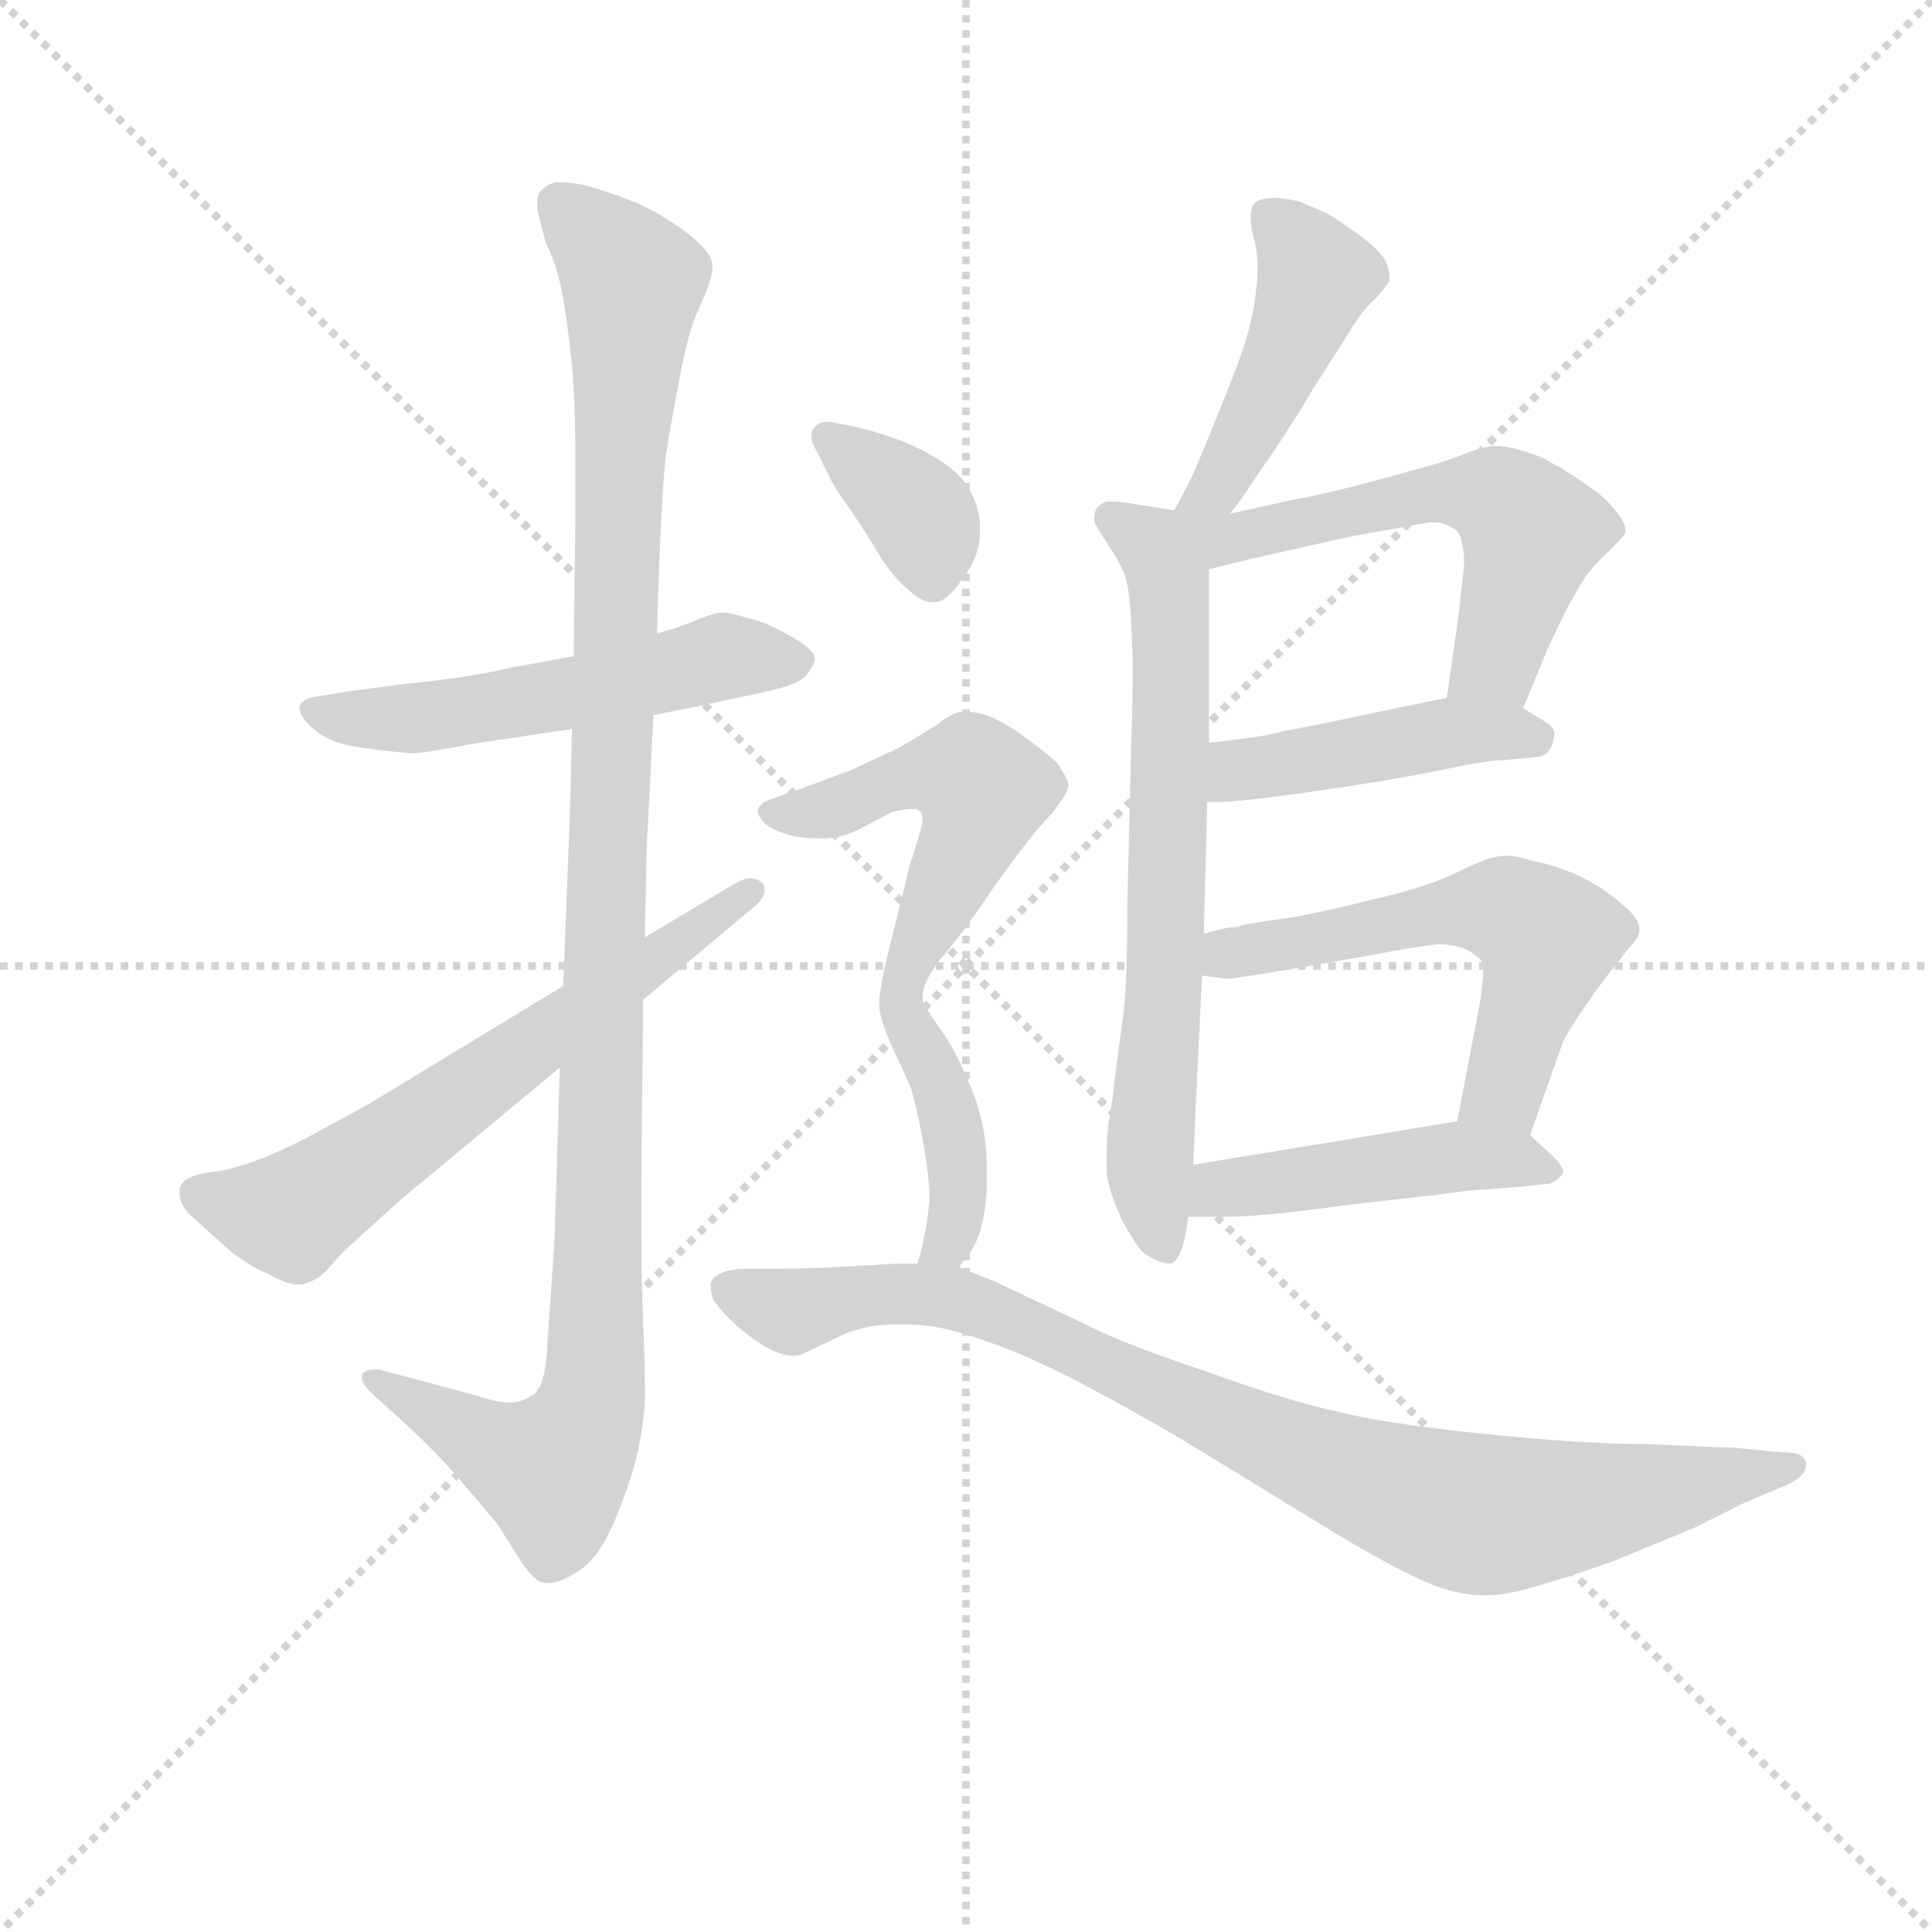 <svg version="1.1" viewBox="0 0 1024 1024" xmlns="http://www.w3.org/2000/svg">
  <g stroke="lightgray" stroke-dasharray="1,1" stroke-width="1" transform="scale(4, 4)">
    <line x1="0" y1="0" x2="256" y2="256"></line>
    <line x1="256" y1="0" x2="0" y2="256"></line>
    <line x1="128" y1="0" x2="128" y2="256"></line>
    <line x1="0" y1="128" x2="256" y2="128"></line>
  </g>
<g transform="scale(0.92, -0.92) translate(60, -900)">
   <style type="text/css">
    @keyframes keyframes0 {
      from {
       stroke: blue;
       stroke-dashoffset: 541;
       stroke-width: 128;
       }
       64% {
       animation-timing-function: step-end;
       stroke: blue;
       stroke-dashoffset: 0;
       stroke-width: 128;
       }
       to {
       stroke: black;
       stroke-width: 1024;
       }
       }
       #make-me-a-hanzi-animation-0 {
         animation: keyframes0 0.69s both;
         animation-delay: 0s;
         animation-timing-function: linear;
       }
    @keyframes keyframes1 {
      from {
       stroke: blue;
       stroke-dashoffset: 1129;
       stroke-width: 128;
       }
       79% {
       animation-timing-function: step-end;
       stroke: blue;
       stroke-dashoffset: 0;
       stroke-width: 128;
       }
       to {
       stroke: black;
       stroke-width: 1024;
       }
       }
       #make-me-a-hanzi-animation-1 {
         animation: keyframes1 1.169s both;
         animation-delay: 0.69s;
         animation-timing-function: linear;
       }
    @keyframes keyframes2 {
      from {
       stroke: blue;
       stroke-dashoffset: 638;
       stroke-width: 128;
       }
       67% {
       animation-timing-function: step-end;
       stroke: blue;
       stroke-dashoffset: 0;
       stroke-width: 128;
       }
       to {
       stroke: black;
       stroke-width: 1024;
       }
       }
       #make-me-a-hanzi-animation-2 {
         animation: keyframes2 0.769s both;
         animation-delay: 1.859s;
         animation-timing-function: linear;
       }
    @keyframes keyframes3 {
      from {
       stroke: blue;
       stroke-dashoffset: 454;
       stroke-width: 128;
       }
       60% {
       animation-timing-function: step-end;
       stroke: blue;
       stroke-dashoffset: 0;
       stroke-width: 128;
       }
       to {
       stroke: black;
       stroke-width: 1024;
       }
       }
       #make-me-a-hanzi-animation-3 {
         animation: keyframes3 0.619s both;
         animation-delay: 2.628s;
         animation-timing-function: linear;
       }
    @keyframes keyframes4 {
      from {
       stroke: blue;
       stroke-dashoffset: 693;
       stroke-width: 128;
       }
       69% {
       animation-timing-function: step-end;
       stroke: blue;
       stroke-dashoffset: 0;
       stroke-width: 128;
       }
       to {
       stroke: black;
       stroke-width: 1024;
       }
       }
       #make-me-a-hanzi-animation-4 {
         animation: keyframes4 0.814s both;
         animation-delay: 3.248s;
         animation-timing-function: linear;
       }
    @keyframes keyframes5 {
      from {
       stroke: blue;
       stroke-dashoffset: 573;
       stroke-width: 128;
       }
       65% {
       animation-timing-function: step-end;
       stroke: blue;
       stroke-dashoffset: 0;
       stroke-width: 128;
       }
       to {
       stroke: black;
       stroke-width: 1024;
       }
       }
       #make-me-a-hanzi-animation-5 {
         animation: keyframes5 0.716s both;
         animation-delay: 4.062s;
         animation-timing-function: linear;
       }
    @keyframes keyframes6 {
      from {
       stroke: blue;
       stroke-dashoffset: 449;
       stroke-width: 128;
       }
       59% {
       animation-timing-function: step-end;
       stroke: blue;
       stroke-dashoffset: 0;
       stroke-width: 128;
       }
       to {
       stroke: black;
       stroke-width: 1024;
       }
       }
       #make-me-a-hanzi-animation-6 {
         animation: keyframes6 0.615s both;
         animation-delay: 4.778s;
         animation-timing-function: linear;
       }
    @keyframes keyframes7 {
      from {
       stroke: blue;
       stroke-dashoffset: 569;
       stroke-width: 128;
       }
       65% {
       animation-timing-function: step-end;
       stroke: blue;
       stroke-dashoffset: 0;
       stroke-width: 128;
       }
       to {
       stroke: black;
       stroke-width: 1024;
       }
       }
       #make-me-a-hanzi-animation-7 {
         animation: keyframes7 0.713s both;
         animation-delay: 5.393s;
         animation-timing-function: linear;
       }
    @keyframes keyframes8 {
      from {
       stroke: blue;
       stroke-dashoffset: 464;
       stroke-width: 128;
       }
       60% {
       animation-timing-function: step-end;
       stroke: blue;
       stroke-dashoffset: 0;
       stroke-width: 128;
       }
       to {
       stroke: black;
       stroke-width: 1024;
       }
       }
       #make-me-a-hanzi-animation-8 {
         animation: keyframes8 0.628s both;
         animation-delay: 6.106s;
         animation-timing-function: linear;
       }
    @keyframes keyframes9 {
      from {
       stroke: blue;
       stroke-dashoffset: 367;
       stroke-width: 128;
       }
       54% {
       animation-timing-function: step-end;
       stroke: blue;
       stroke-dashoffset: 0;
       stroke-width: 128;
       }
       to {
       stroke: black;
       stroke-width: 1024;
       }
       }
       #make-me-a-hanzi-animation-9 {
         animation: keyframes9 0.549s both;
         animation-delay: 6.734s;
         animation-timing-function: linear;
       }
    @keyframes keyframes10 {
      from {
       stroke: blue;
       stroke-dashoffset: 678;
       stroke-width: 128;
       }
       69% {
       animation-timing-function: step-end;
       stroke: blue;
       stroke-dashoffset: 0;
       stroke-width: 128;
       }
       to {
       stroke: black;
       stroke-width: 1024;
       }
       }
       #make-me-a-hanzi-animation-10 {
         animation: keyframes10 0.802s both;
         animation-delay: 7.283s;
         animation-timing-function: linear;
       }
    @keyframes keyframes11 {
      from {
       stroke: blue;
       stroke-dashoffset: 904;
       stroke-width: 128;
       }
       75% {
       animation-timing-function: step-end;
       stroke: blue;
       stroke-dashoffset: 0;
       stroke-width: 128;
       }
       to {
       stroke: black;
       stroke-width: 1024;
       }
       }
       #make-me-a-hanzi-animation-11 {
         animation: keyframes11 0.986s both;
         animation-delay: 8.084s;
         animation-timing-function: linear;
       }
</style>
<path d="M 316.5 488.0 L 341.5 493.0 L 383.5 502.0 Q 400.5 506.0 404.5 511.0 Q 408.5 516.0 409.5 520.0 Q 409.5 526.0 394.5 534.0 Q 380.5 542.0 370.5 544.0 Q 361.5 547.0 356.5 547.0 L 354.5 547.0 Q 348.5 546.0 339.5 542.0 Q 329.5 538.0 318.5 535.0 L 270.5 522.0 L 232.5 515.0 Q 212.5 510.0 173.5 506.0 L 142.5 502.0 L 124.5 499.0 Q 114.5 498.0 112.5 493.0 L 112.5 492.0 Q 112.5 488.0 118.5 482.0 Q 124.5 476.0 132.5 473.0 Q 140.5 470.0 157.5 468.0 Q 174.5 466.0 178.5 466.0 Q 183.5 466.0 215.5 472.0 L 269.5 480.0 L 316.5 488.0 Z" fill="lightgray"></path> 
<path d="M 311.5 360.0 L 312.5 410.0 L 316.5 488.0 L 318.5 535.0 L 319.5 569.0 Q 321.5 618.0 323.5 637.0 Q 326.5 656.0 331.5 682.0 Q 336.5 709.0 342.5 722.0 Q 350.5 739.0 350.5 746.0 Q 350.5 753.0 342.5 760.0 Q 336.5 766.0 325.5 773.0 Q 314.5 780.0 304.5 784.0 Q 294.5 788.0 281.5 792.0 Q 271.5 795.0 263.5 795.0 L 260.5 795.0 Q 255.5 794.0 252.5 791.0 Q 249.5 789.0 249.5 783.0 L 249.5 780.0 Q 250.5 774.0 254.5 760.0 Q 260.5 748.0 263.5 733.0 Q 266.5 718.0 269.5 690.0 Q 271.5 668.0 271.5 631.0 L 271.5 604.0 L 270.5 522.0 L 269.5 480.0 L 268.5 436.0 L 264.5 332.0 L 262.5 285.0 L 259.5 186.0 L 255.5 128.0 Q 254.5 100.0 246.5 96.0 Q 239.5 92.0 234.5 92.0 L 232.5 92.0 Q 226.5 92.0 214.5 96.0 L 158.5 111.0 L 155.5 111.0 Q 150.5 111.0 148.5 108.0 L 148.5 106.0 Q 148.5 103.0 153.5 98.0 L 176.5 77.0 Q 193.5 61.0 204.5 48.0 L 226.5 22.0 L 240.5 0.0 Q 248.5 -12.0 254.5 -12.0 L 256.5 -12.0 Q 262.5 -12.0 273.5 -5.0 Q 287.5 4.0 298.5 35.0 Q 310.5 66.0 311.5 94.0 L 311.5 103.0 Q 311.5 115.0 310.5 138.0 Q 309.5 161.0 309.5 191.0 L 309.5 222.0 L 310.5 324.0 L 311.5 360.0 Z" fill="lightgray"></path> 
<path d="M 264.5 332.0 L 152.5 264.0 L 119.5 246.0 Q 100.5 236.0 86.5 231.0 Q 72.5 226.0 63.5 225.0 Q 54.5 224.0 50.5 222.0 Q 44.5 220.0 43.5 215.0 L 43.5 212.0 Q 43.5 207.0 48.5 201.0 L 68.5 183.0 Q 80.5 172.0 94.5 166.0 Q 105.5 160.0 111.5 160.0 L 114.5 160.0 Q 120.5 162.0 123.5 164.0 Q 126.5 166.0 132.5 173.0 Q 138.5 180.0 154.5 194.0 Q 170.5 209.0 185.5 221.0 L 262.5 285.0 L 310.5 324.0 L 372.5 376.0 Q 380.5 382.0 380.5 387.0 Q 380.5 390.0 378.5 392.0 Q 375.5 394.0 372.5 394.0 Q 368.5 394.0 363.5 391.0 L 311.5 360.0 L 264.5 332.0 Z" fill="lightgray"></path> 
<path d="M 648.5 604.0 L 655.5 613.0 Q 656.5 615.0 674.5 641.0 Q 691.5 667.0 696.5 676.0 L 717.5 709.0 Q 724.5 721.0 732.5 728.0 Q 738.5 735.0 740.5 738.0 L 740.5 740.0 Q 740.5 745.0 737.5 751.0 Q 732.5 758.0 722.5 765.0 Q 711.5 773.0 704.5 777.0 L 688.5 784.0 Q 678.5 786.0 674.5 786.0 Q 663.5 786.0 661.5 781.0 Q 660.5 779.0 660.5 775.0 Q 660.5 772.0 661.5 766.0 Q 664.5 756.0 664.5 746.0 Q 664.5 737.0 662.5 724.0 Q 660.5 712.0 655.5 697.0 Q 650.5 683.0 639.5 656.0 Q 628.5 629.0 625.5 623.0 Q 622.5 617.0 616.5 606.0 C 602.5 580.0 630.5 580.0 648.5 604.0 Z" fill="lightgray"></path> 
<path d="M 616.5 606.0 L 591.5 610.0 Q 584.5 611.0 580.5 611.0 L 577.5 611.0 Q 574.5 610.0 572.5 608.0 Q 570.5 606.0 570.5 602.0 L 570.5 600.0 Q 570.5 598.0 578.5 586.0 Q 586.5 574.0 588.5 567.0 Q 590.5 560.0 591.5 546.0 L 592.5 521.0 L 592.5 508.0 Q 592.5 491.0 591.5 464.0 L 589.5 380.0 Q 589.5 337.0 587.5 318.0 L 582.5 281.0 Q 581.5 269.0 578.5 252.0 Q 577.5 241.0 577.5 233.0 L 577.5 225.0 Q 578.5 214.0 586.5 197.0 Q 595.5 180.0 600.5 177.0 Q 608.5 172.0 614.5 172.0 Q 621.5 174.0 624.5 199.0 L 627.5 229.0 L 628.5 255.0 L 632.5 338.0 L 633.5 362.0 L 635.5 438.0 L 636.5 472.0 L 636.5 572.0 C 636.5 602.0 636.5 603.0 616.5 606.0 Z" fill="lightgray"></path> 
<path d="M 817.5 492.0 L 831.5 526.0 Q 836.5 537.0 842.5 549.0 Q 848.5 560.0 853.5 568.0 Q 859.5 576.0 867.5 583.0 Q 874.5 590.0 876.5 593.0 L 876.5 594.0 Q 876.5 599.0 870.5 606.0 Q 864.5 614.0 853.5 621.0 Q 842.5 629.0 834.5 633.0 Q 826.5 638.0 814.5 641.0 Q 808.5 643.0 802.5 643.0 Q 798.5 643.0 794.5 642.0 Q 792.5 642.0 782.5 638.0 Q 772.5 634.0 757.5 630.0 Q 743.5 626.0 720.5 620.0 Q 696.5 614.0 684.5 612.0 L 648.5 604.0 C 604.5 594.0 582.5 559.0 636.5 572.0 L 660.5 578.0 L 718.5 591.0 L 746.5 596.0 Q 756.5 598.0 763.5 599.0 L 766.5 599.0 Q 771.5 599.0 776.5 596.0 Q 781.5 594.0 782.5 586.0 Q 783.5 582.0 783.5 577.0 Q 783.5 572.0 782.5 566.0 L 780.5 547.0 L 773.5 498.0 C 769.5 468.0 806.5 464.0 817.5 492.0 Z" fill="lightgray"></path> 
<path d="M 635.5 438.0 L 642.5 438.0 Q 654.5 438.0 696.5 444.0 Q 738.5 450.0 768.5 456.0 Q 796.5 462.0 805.5 462.0 L 826.5 464.0 Q 832.5 465.0 834.5 472.0 Q 835.5 475.0 835.5 477.0 Q 835.5 481.0 830.5 484.0 L 817.5 492.0 C 799.5 503.0 799.5 503.0 773.5 498.0 L 739.5 491.0 Q 692.5 481.0 680.5 479.0 Q 668.5 476.0 660.5 475.0 L 636.5 472.0 C 606.5 468.0 605.5 438.0 635.5 438.0 Z" fill="lightgray"></path> 
<path d="M 821.5 246.0 L 840.5 300.0 Q 844.5 308.0 858.5 328.0 L 867.5 340.0 Q 872.5 346.0 878.5 354.0 Q 884.5 360.0 884.5 364.0 L 884.5 365.0 Q 884.5 371.0 874.5 379.0 Q 864.5 388.0 850.5 395.0 Q 835.5 402.0 822.5 404.0 Q 814.5 407.0 807.5 407.0 Q 803.5 407.0 800.5 406.0 Q 794.5 405.0 776.5 396.0 Q 758.5 388.0 731.5 382.0 Q 704.5 375.0 681.5 371.0 Q 657.5 368.0 652.5 366.0 Q 646.5 366.0 633.5 362.0 C 604.5 354.0 602.5 342.0 632.5 338.0 L 646.5 336.0 Q 650.5 336.0 685.5 342.0 L 731.5 350.0 Q 757.5 355.0 768.5 356.0 Q 779.5 356.0 786.5 352.0 Q 793.5 348.0 794.5 344.0 L 794.5 341.0 Q 794.5 335.0 792.5 322.0 L 779.5 254.0 C 773.5 225.0 811.5 218.0 821.5 246.0 Z" fill="lightgray"></path> 
<path d="M 624.5 199.0 L 645.5 199.0 Q 668.5 199.0 717.5 206.0 Q 772.5 212.0 785.5 214.0 L 812.5 216.0 L 832.5 218.0 Q 836.5 219.0 839.5 223.0 Q 840.5 224.0 840.5 225.0 Q 840.5 228.0 834.5 234.0 L 821.5 246.0 C 807.5 259.0 807.5 259.0 779.5 254.0 L 627.5 229.0 C 597.5 224.0 594.5 199.0 624.5 199.0 Z" fill="lightgray"></path> 
<path d="M 417.5 626.0 Q 418.5 623.0 424.5 614.0 Q 430.5 606.0 442.5 587.0 Q 453.5 568.0 462.5 561.0 Q 470.5 553.0 477.5 553.0 L 478.5 553.0 Q 485.5 553.0 495.5 568.0 Q 504.5 580.0 504.5 593.0 L 504.5 598.0 Q 503.5 614.0 492.5 626.0 Q 481.5 637.0 459.5 646.0 Q 437.5 654.0 422.5 656.0 Q 419.5 657.0 416.5 657.0 Q 412.5 657.0 410.5 655.0 Q 407.5 653.0 407.5 649.0 L 407.5 648.0 Q 407.5 645.0 410.5 640.0 L 417.5 626.0 Z" fill="lightgray"></path> 
<path d="M 492.5 170.0 L 498.5 178.0 Q 507.5 190.0 508.5 217.0 L 508.5 227.0 Q 508.5 249.0 501.5 268.0 Q 492.5 292.0 482.5 306.0 Q 472.5 320.0 471.5 324.0 L 471.5 326.0 Q 471.5 334.0 481.5 347.0 Q 494.5 362.0 510.5 386.0 Q 527.5 410.0 537.5 422.0 Q 548.5 434.0 549.5 436.0 Q 555.5 444.0 555.5 448.0 Q 554.5 453.0 548.5 461.0 Q 540.5 468.0 529.5 476.0 Q 518.5 484.0 508.5 488.0 Q 501.5 490.0 497.5 490.0 L 494.5 490.0 Q 489.5 490.0 480.5 483.0 Q 471.5 477.0 457.5 469.0 L 429.5 456.0 L 402.5 446.0 L 382.5 439.0 Q 377.5 437.0 376.5 433.0 Q 376.5 429.0 382.5 424.0 Q 389.5 420.0 398.5 418.0 Q 406.5 417.0 411.5 417.0 L 414.5 417.0 Q 424.5 417.0 434.5 422.0 L 453.5 432.0 Q 460.5 434.0 465.5 434.0 Q 468.5 434.0 469.5 433.0 Q 471.5 432.0 471.5 428.0 Q 471.5 425.0 469.5 419.0 Q 466.5 408.0 464.5 403.0 L 449.5 342.0 Q 446.5 328.0 446.5 321.0 Q 446.5 314.0 453.5 298.0 L 464.5 274.0 Q 467.5 265.0 471.5 244.0 Q 475.5 222.0 475.5 209.0 Q 474.5 197.0 472.5 188.0 Q 470.5 178.0 468.5 172.0 C 460.5 143.0 474.5 146.0 492.5 170.0 Z" fill="lightgray"></path> 
<path d="M 468.5 172.0 L 458.5 172.0 Q 455.5 172.0 421.5 170.0 Q 399.5 169.0 385.5 169.0 L 369.5 169.0 Q 359.5 169.0 354.5 166.0 Q 350.5 164.0 349.5 161.0 L 349.5 159.0 Q 349.5 156.0 350.5 152.0 Q 353.5 147.0 360.5 140.0 Q 368.5 132.0 379.5 125.0 Q 389.5 119.0 396.5 119.0 L 398.5 119.0 Q 400.5 119.0 404.5 121.0 L 423.5 130.0 Q 431.5 134.0 442.5 136.0 Q 450.5 137.0 459.5 137.0 Q 467.5 137.0 476.5 136.0 Q 495.5 133.0 527.5 120.0 Q 560.5 106.0 620.5 71.0 L 710.5 16.0 Q 740.5 -2.0 760.5 -11.0 Q 778.5 -19.0 794.5 -19.0 L 798.5 -19.0 Q 807.5 -19.0 824.5 -14.0 Q 842.5 -9.0 870.5 1.0 L 916.5 20.0 L 944.5 34.0 L 970.5 45.0 Q 980.5 50.0 980.5 56.0 Q 980.5 62.0 972.5 63.0 L 958.5 64.0 L 939.5 66.0 Q 930.5 66.0 891.5 68.0 Q 852.5 68.0 794.5 74.0 Q 736.5 80.0 709.5 87.0 Q 681.5 93.0 634.5 110.0 Q 586.5 126.0 565.5 137.0 L 512.5 162.0 Q 504.5 165.0 492.5 170.0 L 468.5 172.0 Z" fill="lightgray"></path> 
      <clipPath id="make-me-a-hanzi-clip-0">
      <path d="M 316.5 488.0 L 341.5 493.0 L 383.5 502.0 Q 400.5 506.0 404.5 511.0 Q 408.5 516.0 409.5 520.0 Q 409.5 526.0 394.5 534.0 Q 380.5 542.0 370.5 544.0 Q 361.5 547.0 356.5 547.0 L 354.5 547.0 Q 348.5 546.0 339.5 542.0 Q 329.5 538.0 318.5 535.0 L 270.5 522.0 L 232.5 515.0 Q 212.5 510.0 173.5 506.0 L 142.5 502.0 L 124.5 499.0 Q 114.5 498.0 112.5 493.0 L 112.5 492.0 Q 112.5 488.0 118.5 482.0 Q 124.5 476.0 132.5 473.0 Q 140.5 470.0 157.5 468.0 Q 174.5 466.0 178.5 466.0 Q 183.5 466.0 215.5 472.0 L 269.5 480.0 L 316.5 488.0 Z" fill="lightgray"></path>
      </clipPath>
      <path clip-path="url(#make-me-a-hanzi-clip-0)" d="M 120.5 493.0 L 140.5 486.0 L 176.5 486.0 L 274.5 501.0 L 358.5 522.0 L 400.5 519.0 " fill="none" id="make-me-a-hanzi-animation-0" stroke-dasharray="413 826" stroke-linecap="round"></path>

      <clipPath id="make-me-a-hanzi-clip-1">
      <path d="M 311.5 360.0 L 312.5 410.0 L 316.5 488.0 L 318.5 535.0 L 319.5 569.0 Q 321.5 618.0 323.5 637.0 Q 326.5 656.0 331.5 682.0 Q 336.5 709.0 342.5 722.0 Q 350.5 739.0 350.5 746.0 Q 350.5 753.0 342.5 760.0 Q 336.5 766.0 325.5 773.0 Q 314.5 780.0 304.5 784.0 Q 294.5 788.0 281.5 792.0 Q 271.5 795.0 263.5 795.0 L 260.5 795.0 Q 255.5 794.0 252.5 791.0 Q 249.5 789.0 249.5 783.0 L 249.5 780.0 Q 250.5 774.0 254.5 760.0 Q 260.5 748.0 263.5 733.0 Q 266.5 718.0 269.5 690.0 Q 271.5 668.0 271.5 631.0 L 271.5 604.0 L 270.5 522.0 L 269.5 480.0 L 268.5 436.0 L 264.5 332.0 L 262.5 285.0 L 259.5 186.0 L 255.5 128.0 Q 254.5 100.0 246.5 96.0 Q 239.5 92.0 234.5 92.0 L 232.5 92.0 Q 226.5 92.0 214.5 96.0 L 158.5 111.0 L 155.5 111.0 Q 150.5 111.0 148.5 108.0 L 148.5 106.0 Q 148.5 103.0 153.5 98.0 L 176.5 77.0 Q 193.5 61.0 204.5 48.0 L 226.5 22.0 L 240.5 0.0 Q 248.5 -12.0 254.5 -12.0 L 256.5 -12.0 Q 262.5 -12.0 273.5 -5.0 Q 287.5 4.0 298.5 35.0 Q 310.5 66.0 311.5 94.0 L 311.5 103.0 Q 311.5 115.0 310.5 138.0 Q 309.5 161.0 309.5 191.0 L 309.5 222.0 L 310.5 324.0 L 311.5 360.0 Z" fill="lightgray"></path>
      </clipPath>
      <path clip-path="url(#make-me-a-hanzi-clip-1)" d="M 261.5 783.0 L 304.5 738.0 L 296.5 640.0 L 280.5 89.0 L 258.5 53.0 L 230.5 62.0 L 153.5 107.0 " fill="none" id="make-me-a-hanzi-animation-1" stroke-dasharray="1001 2002" stroke-linecap="round"></path>

      <clipPath id="make-me-a-hanzi-clip-2">
      <path d="M 264.5 332.0 L 152.5 264.0 L 119.5 246.0 Q 100.5 236.0 86.5 231.0 Q 72.5 226.0 63.5 225.0 Q 54.5 224.0 50.5 222.0 Q 44.5 220.0 43.5 215.0 L 43.5 212.0 Q 43.5 207.0 48.5 201.0 L 68.5 183.0 Q 80.5 172.0 94.5 166.0 Q 105.5 160.0 111.5 160.0 L 114.5 160.0 Q 120.5 162.0 123.5 164.0 Q 126.5 166.0 132.5 173.0 Q 138.5 180.0 154.5 194.0 Q 170.5 209.0 185.5 221.0 L 262.5 285.0 L 310.5 324.0 L 372.5 376.0 Q 380.5 382.0 380.5 387.0 Q 380.5 390.0 378.5 392.0 Q 375.5 394.0 372.5 394.0 Q 368.5 394.0 363.5 391.0 L 311.5 360.0 L 264.5 332.0 Z" fill="lightgray"></path>
      </clipPath>
      <path clip-path="url(#make-me-a-hanzi-clip-2)" d="M 52.5 214.0 L 92.5 201.0 L 111.5 202.0 L 373.5 387.0 " fill="none" id="make-me-a-hanzi-animation-2" stroke-dasharray="510 1020" stroke-linecap="round"></path>

      <clipPath id="make-me-a-hanzi-clip-3">
      <path d="M 648.5 604.0 L 655.5 613.0 Q 656.5 615.0 674.5 641.0 Q 691.5 667.0 696.5 676.0 L 717.5 709.0 Q 724.5 721.0 732.5 728.0 Q 738.5 735.0 740.5 738.0 L 740.5 740.0 Q 740.5 745.0 737.5 751.0 Q 732.5 758.0 722.5 765.0 Q 711.5 773.0 704.5 777.0 L 688.5 784.0 Q 678.5 786.0 674.5 786.0 Q 663.5 786.0 661.5 781.0 Q 660.5 779.0 660.5 775.0 Q 660.5 772.0 661.5 766.0 Q 664.5 756.0 664.5 746.0 Q 664.5 737.0 662.5 724.0 Q 660.5 712.0 655.5 697.0 Q 650.5 683.0 639.5 656.0 Q 628.5 629.0 625.5 623.0 Q 622.5 617.0 616.5 606.0 C 602.5 580.0 630.5 580.0 648.5 604.0 Z" fill="lightgray"></path>
      </clipPath>
      <path clip-path="url(#make-me-a-hanzi-clip-3)" d="M 670.5 776.0 L 693.5 750.0 L 695.5 732.0 L 643.5 624.0 L 622.5 609.0 " fill="none" id="make-me-a-hanzi-animation-3" stroke-dasharray="326 652" stroke-linecap="round"></path>

      <clipPath id="make-me-a-hanzi-clip-4">
      <path d="M 616.5 606.0 L 591.5 610.0 Q 584.5 611.0 580.5 611.0 L 577.5 611.0 Q 574.5 610.0 572.5 608.0 Q 570.5 606.0 570.5 602.0 L 570.5 600.0 Q 570.5 598.0 578.5 586.0 Q 586.5 574.0 588.5 567.0 Q 590.5 560.0 591.5 546.0 L 592.5 521.0 L 592.5 508.0 Q 592.5 491.0 591.5 464.0 L 589.5 380.0 Q 589.5 337.0 587.5 318.0 L 582.5 281.0 Q 581.5 269.0 578.5 252.0 Q 577.5 241.0 577.5 233.0 L 577.5 225.0 Q 578.5 214.0 586.5 197.0 Q 595.5 180.0 600.5 177.0 Q 608.5 172.0 614.5 172.0 Q 621.5 174.0 624.5 199.0 L 627.5 229.0 L 628.5 255.0 L 632.5 338.0 L 633.5 362.0 L 635.5 438.0 L 636.5 472.0 L 636.5 572.0 C 636.5 602.0 636.5 603.0 616.5 606.0 Z" fill="lightgray"></path>
      </clipPath>
      <path clip-path="url(#make-me-a-hanzi-clip-4)" d="M 579.5 603.0 L 603.5 587.0 L 613.5 565.0 L 611.5 345.0 L 602.5 245.0 L 610.5 182.0 " fill="none" id="make-me-a-hanzi-animation-4" stroke-dasharray="565 1130" stroke-linecap="round"></path>

      <clipPath id="make-me-a-hanzi-clip-5">
      <path d="M 817.5 492.0 L 831.5 526.0 Q 836.5 537.0 842.5 549.0 Q 848.5 560.0 853.5 568.0 Q 859.5 576.0 867.5 583.0 Q 874.5 590.0 876.5 593.0 L 876.5 594.0 Q 876.5 599.0 870.5 606.0 Q 864.5 614.0 853.5 621.0 Q 842.5 629.0 834.5 633.0 Q 826.5 638.0 814.5 641.0 Q 808.5 643.0 802.5 643.0 Q 798.5 643.0 794.5 642.0 Q 792.5 642.0 782.5 638.0 Q 772.5 634.0 757.5 630.0 Q 743.5 626.0 720.5 620.0 Q 696.5 614.0 684.5 612.0 L 648.5 604.0 C 604.5 594.0 582.5 559.0 636.5 572.0 L 660.5 578.0 L 718.5 591.0 L 746.5 596.0 Q 756.5 598.0 763.5 599.0 L 766.5 599.0 Q 771.5 599.0 776.5 596.0 Q 781.5 594.0 782.5 586.0 Q 783.5 582.0 783.5 577.0 Q 783.5 572.0 782.5 566.0 L 780.5 547.0 L 773.5 498.0 C 769.5 468.0 806.5 464.0 817.5 492.0 Z" fill="lightgray"></path>
      </clipPath>
      <path clip-path="url(#make-me-a-hanzi-clip-5)" d="M 621.5 601.0 L 651.5 590.0 L 768.5 616.0 L 803.5 612.0 L 822.5 594.0 L 802.5 519.0 L 781.5 503.0 " fill="none" id="make-me-a-hanzi-animation-5" stroke-dasharray="445 890" stroke-linecap="round"></path>

      <clipPath id="make-me-a-hanzi-clip-6">
      <path d="M 635.5 438.0 L 642.5 438.0 Q 654.5 438.0 696.5 444.0 Q 738.5 450.0 768.5 456.0 Q 796.5 462.0 805.5 462.0 L 826.5 464.0 Q 832.5 465.0 834.5 472.0 Q 835.5 475.0 835.5 477.0 Q 835.5 481.0 830.5 484.0 L 817.5 492.0 C 799.5 503.0 799.5 503.0 773.5 498.0 L 739.5 491.0 Q 692.5 481.0 680.5 479.0 Q 668.5 476.0 660.5 475.0 L 636.5 472.0 C 606.5 468.0 605.5 438.0 635.5 438.0 Z" fill="lightgray"></path>
      </clipPath>
      <path clip-path="url(#make-me-a-hanzi-clip-6)" d="M 639.5 444.0 L 656.5 457.0 L 771.5 477.0 L 826.5 476.0 " fill="none" id="make-me-a-hanzi-animation-6" stroke-dasharray="321 642" stroke-linecap="round"></path>

      <clipPath id="make-me-a-hanzi-clip-7">
      <path d="M 821.5 246.0 L 840.5 300.0 Q 844.5 308.0 858.5 328.0 L 867.5 340.0 Q 872.5 346.0 878.5 354.0 Q 884.5 360.0 884.5 364.0 L 884.5 365.0 Q 884.5 371.0 874.5 379.0 Q 864.5 388.0 850.5 395.0 Q 835.5 402.0 822.5 404.0 Q 814.5 407.0 807.5 407.0 Q 803.5 407.0 800.5 406.0 Q 794.5 405.0 776.5 396.0 Q 758.5 388.0 731.5 382.0 Q 704.5 375.0 681.5 371.0 Q 657.5 368.0 652.5 366.0 Q 646.5 366.0 633.5 362.0 C 604.5 354.0 602.5 342.0 632.5 338.0 L 646.5 336.0 Q 650.5 336.0 685.5 342.0 L 731.5 350.0 Q 757.5 355.0 768.5 356.0 Q 779.5 356.0 786.5 352.0 Q 793.5 348.0 794.5 344.0 L 794.5 341.0 Q 794.5 335.0 792.5 322.0 L 779.5 254.0 C 773.5 225.0 811.5 218.0 821.5 246.0 Z" fill="lightgray"></path>
      </clipPath>
      <path clip-path="url(#make-me-a-hanzi-clip-7)" d="M 640.5 344.0 L 650.5 351.0 L 761.5 373.0 L 794.5 377.0 L 821.5 368.0 L 831.5 357.0 L 807.5 274.0 L 787.5 259.0 " fill="none" id="make-me-a-hanzi-animation-7" stroke-dasharray="441 882" stroke-linecap="round"></path>

      <clipPath id="make-me-a-hanzi-clip-8">
      <path d="M 624.5 199.0 L 645.5 199.0 Q 668.5 199.0 717.5 206.0 Q 772.5 212.0 785.5 214.0 L 812.5 216.0 L 832.5 218.0 Q 836.5 219.0 839.5 223.0 Q 840.5 224.0 840.5 225.0 Q 840.5 228.0 834.5 234.0 L 821.5 246.0 C 807.5 259.0 807.5 259.0 779.5 254.0 L 627.5 229.0 C 597.5 224.0 594.5 199.0 624.5 199.0 Z" fill="lightgray"></path>
      </clipPath>
      <path clip-path="url(#make-me-a-hanzi-clip-8)" d="M 629.5 206.0 L 650.5 216.0 L 775.5 234.0 L 833.5 227.0 " fill="none" id="make-me-a-hanzi-animation-8" stroke-dasharray="336 672" stroke-linecap="round"></path>

      <clipPath id="make-me-a-hanzi-clip-9">
      <path d="M 417.5 626.0 Q 418.5 623.0 424.5 614.0 Q 430.5 606.0 442.5 587.0 Q 453.5 568.0 462.5 561.0 Q 470.5 553.0 477.5 553.0 L 478.5 553.0 Q 485.5 553.0 495.5 568.0 Q 504.5 580.0 504.5 593.0 L 504.5 598.0 Q 503.5 614.0 492.5 626.0 Q 481.5 637.0 459.5 646.0 Q 437.5 654.0 422.5 656.0 Q 419.5 657.0 416.5 657.0 Q 412.5 657.0 410.5 655.0 Q 407.5 653.0 407.5 649.0 L 407.5 648.0 Q 407.5 645.0 410.5 640.0 L 417.5 626.0 Z" fill="lightgray"></path>
      </clipPath>
      <path clip-path="url(#make-me-a-hanzi-clip-9)" d="M 416.5 649.0 L 468.5 606.0 L 478.5 564.0 " fill="none" id="make-me-a-hanzi-animation-9" stroke-dasharray="239 478" stroke-linecap="round"></path>

      <clipPath id="make-me-a-hanzi-clip-10">
      <path d="M 492.5 170.0 L 498.5 178.0 Q 507.5 190.0 508.5 217.0 L 508.5 227.0 Q 508.5 249.0 501.5 268.0 Q 492.5 292.0 482.5 306.0 Q 472.5 320.0 471.5 324.0 L 471.5 326.0 Q 471.5 334.0 481.5 347.0 Q 494.5 362.0 510.5 386.0 Q 527.5 410.0 537.5 422.0 Q 548.5 434.0 549.5 436.0 Q 555.5 444.0 555.5 448.0 Q 554.5 453.0 548.5 461.0 Q 540.5 468.0 529.5 476.0 Q 518.5 484.0 508.5 488.0 Q 501.5 490.0 497.5 490.0 L 494.5 490.0 Q 489.5 490.0 480.5 483.0 Q 471.5 477.0 457.5 469.0 L 429.5 456.0 L 402.5 446.0 L 382.5 439.0 Q 377.5 437.0 376.5 433.0 Q 376.5 429.0 382.5 424.0 Q 389.5 420.0 398.5 418.0 Q 406.5 417.0 411.5 417.0 L 414.5 417.0 Q 424.5 417.0 434.5 422.0 L 453.5 432.0 Q 460.5 434.0 465.5 434.0 Q 468.5 434.0 469.5 433.0 Q 471.5 432.0 471.5 428.0 Q 471.5 425.0 469.5 419.0 Q 466.5 408.0 464.5 403.0 L 449.5 342.0 Q 446.5 328.0 446.5 321.0 Q 446.5 314.0 453.5 298.0 L 464.5 274.0 Q 467.5 265.0 471.5 244.0 Q 475.5 222.0 475.5 209.0 Q 474.5 197.0 472.5 188.0 Q 470.5 178.0 468.5 172.0 C 460.5 143.0 474.5 146.0 492.5 170.0 Z" fill="lightgray"></path>
      </clipPath>
      <path clip-path="url(#make-me-a-hanzi-clip-10)" d="M 384.5 432.0 L 406.5 431.0 L 474.5 455.0 L 499.5 453.0 L 506.5 445.0 L 458.5 324.0 L 483.5 269.0 L 491.5 233.0 L 488.5 190.0 L 474.5 174.0 " fill="none" id="make-me-a-hanzi-animation-10" stroke-dasharray="550 1100" stroke-linecap="round"></path>

      <clipPath id="make-me-a-hanzi-clip-11">
      <path d="M 468.5 172.0 L 458.5 172.0 Q 455.5 172.0 421.5 170.0 Q 399.5 169.0 385.5 169.0 L 369.5 169.0 Q 359.5 169.0 354.5 166.0 Q 350.5 164.0 349.5 161.0 L 349.5 159.0 Q 349.5 156.0 350.5 152.0 Q 353.5 147.0 360.5 140.0 Q 368.5 132.0 379.5 125.0 Q 389.5 119.0 396.5 119.0 L 398.5 119.0 Q 400.5 119.0 404.5 121.0 L 423.5 130.0 Q 431.5 134.0 442.5 136.0 Q 450.5 137.0 459.5 137.0 Q 467.5 137.0 476.5 136.0 Q 495.5 133.0 527.5 120.0 Q 560.5 106.0 620.5 71.0 L 710.5 16.0 Q 740.5 -2.0 760.5 -11.0 Q 778.5 -19.0 794.5 -19.0 L 798.5 -19.0 Q 807.5 -19.0 824.5 -14.0 Q 842.5 -9.0 870.5 1.0 L 916.5 20.0 L 944.5 34.0 L 970.5 45.0 Q 980.5 50.0 980.5 56.0 Q 980.5 62.0 972.5 63.0 L 958.5 64.0 L 939.5 66.0 Q 930.5 66.0 891.5 68.0 Q 852.5 68.0 794.5 74.0 Q 736.5 80.0 709.5 87.0 Q 681.5 93.0 634.5 110.0 Q 586.5 126.0 565.5 137.0 L 512.5 162.0 Q 504.5 165.0 492.5 170.0 L 468.5 172.0 Z" fill="lightgray"></path>
      </clipPath>
      <path clip-path="url(#make-me-a-hanzi-clip-11)" d="M 355.5 160.0 L 395.5 144.0 L 447.5 155.0 L 491.5 152.0 L 679.5 66.0 L 782.5 29.0 L 838.5 31.0 L 971.5 54.0 " fill="none" id="make-me-a-hanzi-animation-11" stroke-dasharray="776 1552" stroke-linecap="round"></path>

</g>
</svg>
